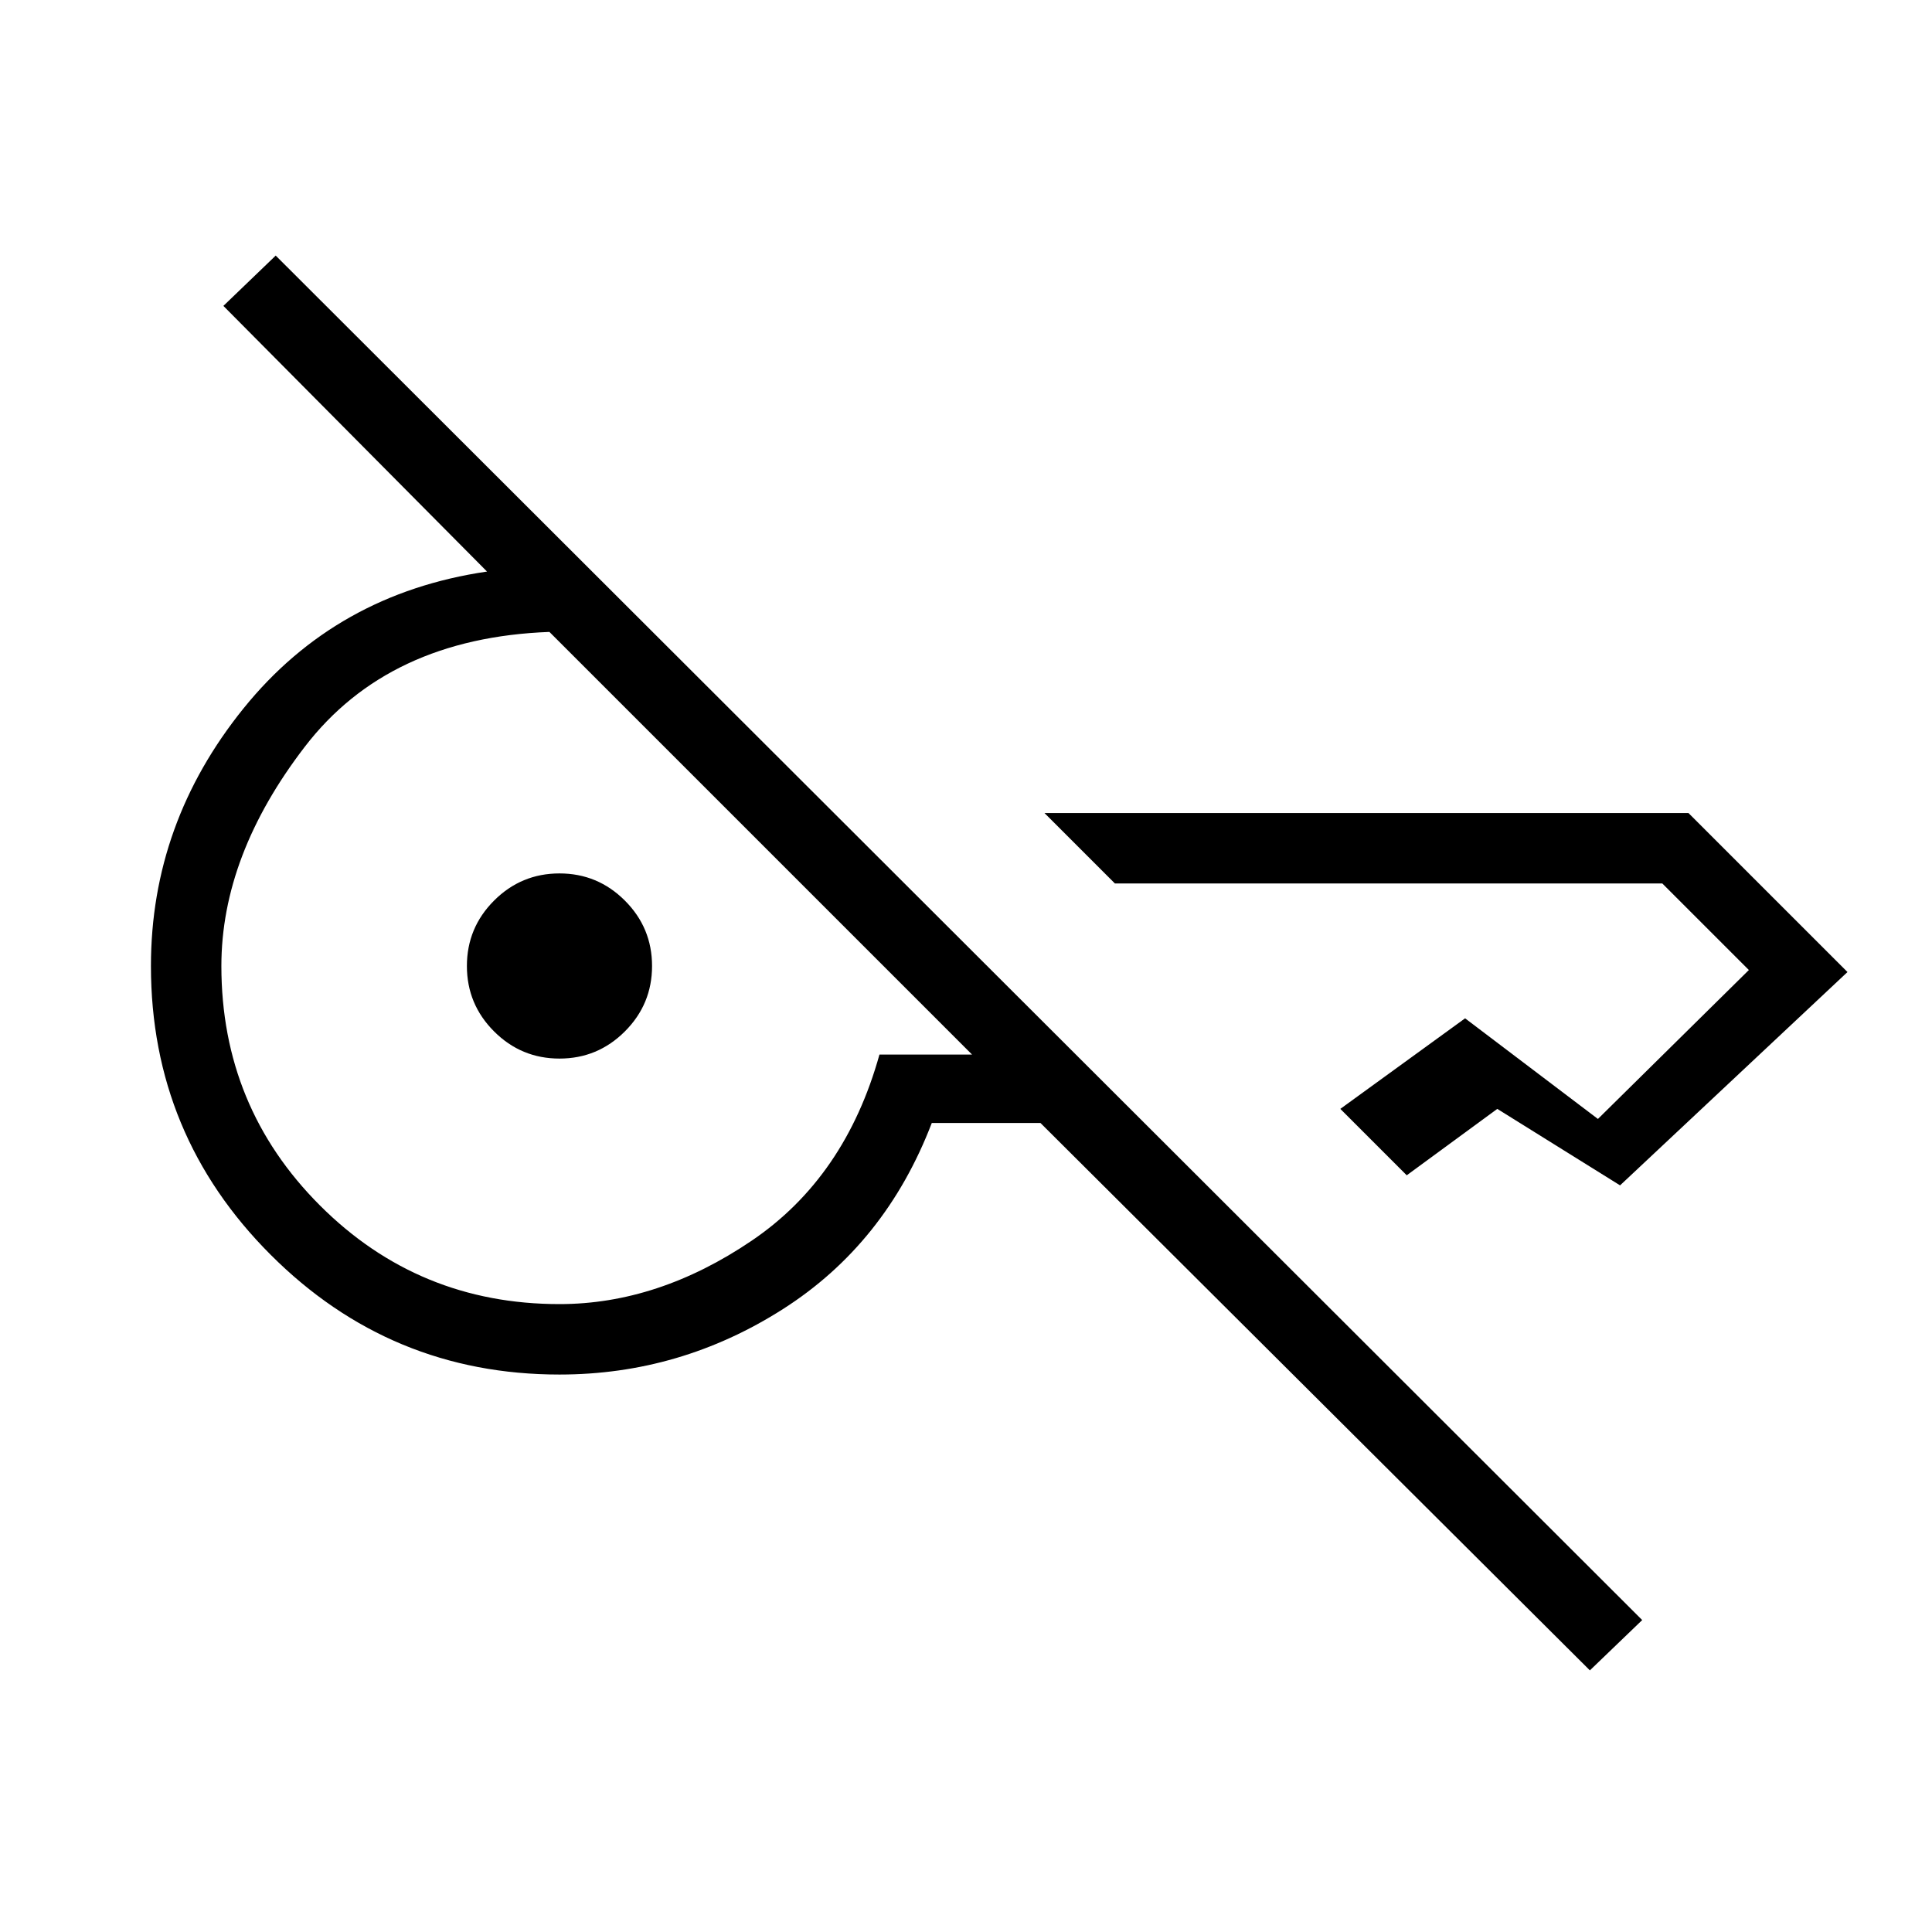 <svg xmlns="http://www.w3.org/2000/svg" height="48" width="48"><path d="M39.5 41.5 25.85 27.9h-2.7q-1.15 3-3.7 4.625-2.55 1.625-5.55 1.625-4.2 0-7.175-2.975Q3.75 28.2 3.75 24q0-3.55 2.3-6.4 2.3-2.85 6.05-3.4L5.55 7.6l1.3-1.25 33.95 33.9Zm2.45-21.3 3.95 3.95-5.65 5.3-3.05-1.9-2.25 1.65-1.65-1.65 3.1-2.25 3.3 2.5 3.75-3.7-2.15-2.15H27.7l-1.75-1.75ZM13.9 32.4q2.45 0 4.775-1.575T21.85 26.2h2.3l-2.775-2.775L18.9 20.95l-2.475-2.475L13.65 15.7q-4 .15-6.075 2.85T5.5 24q0 3.5 2.45 5.95t5.95 2.45Zm0-6.1q-.95 0-1.625-.675T11.6 24q0-.95.675-1.625T13.9 21.7q.95 0 1.625.675T16.2 24q0 .95-.675 1.625T13.9 26.3Z"/></svg>